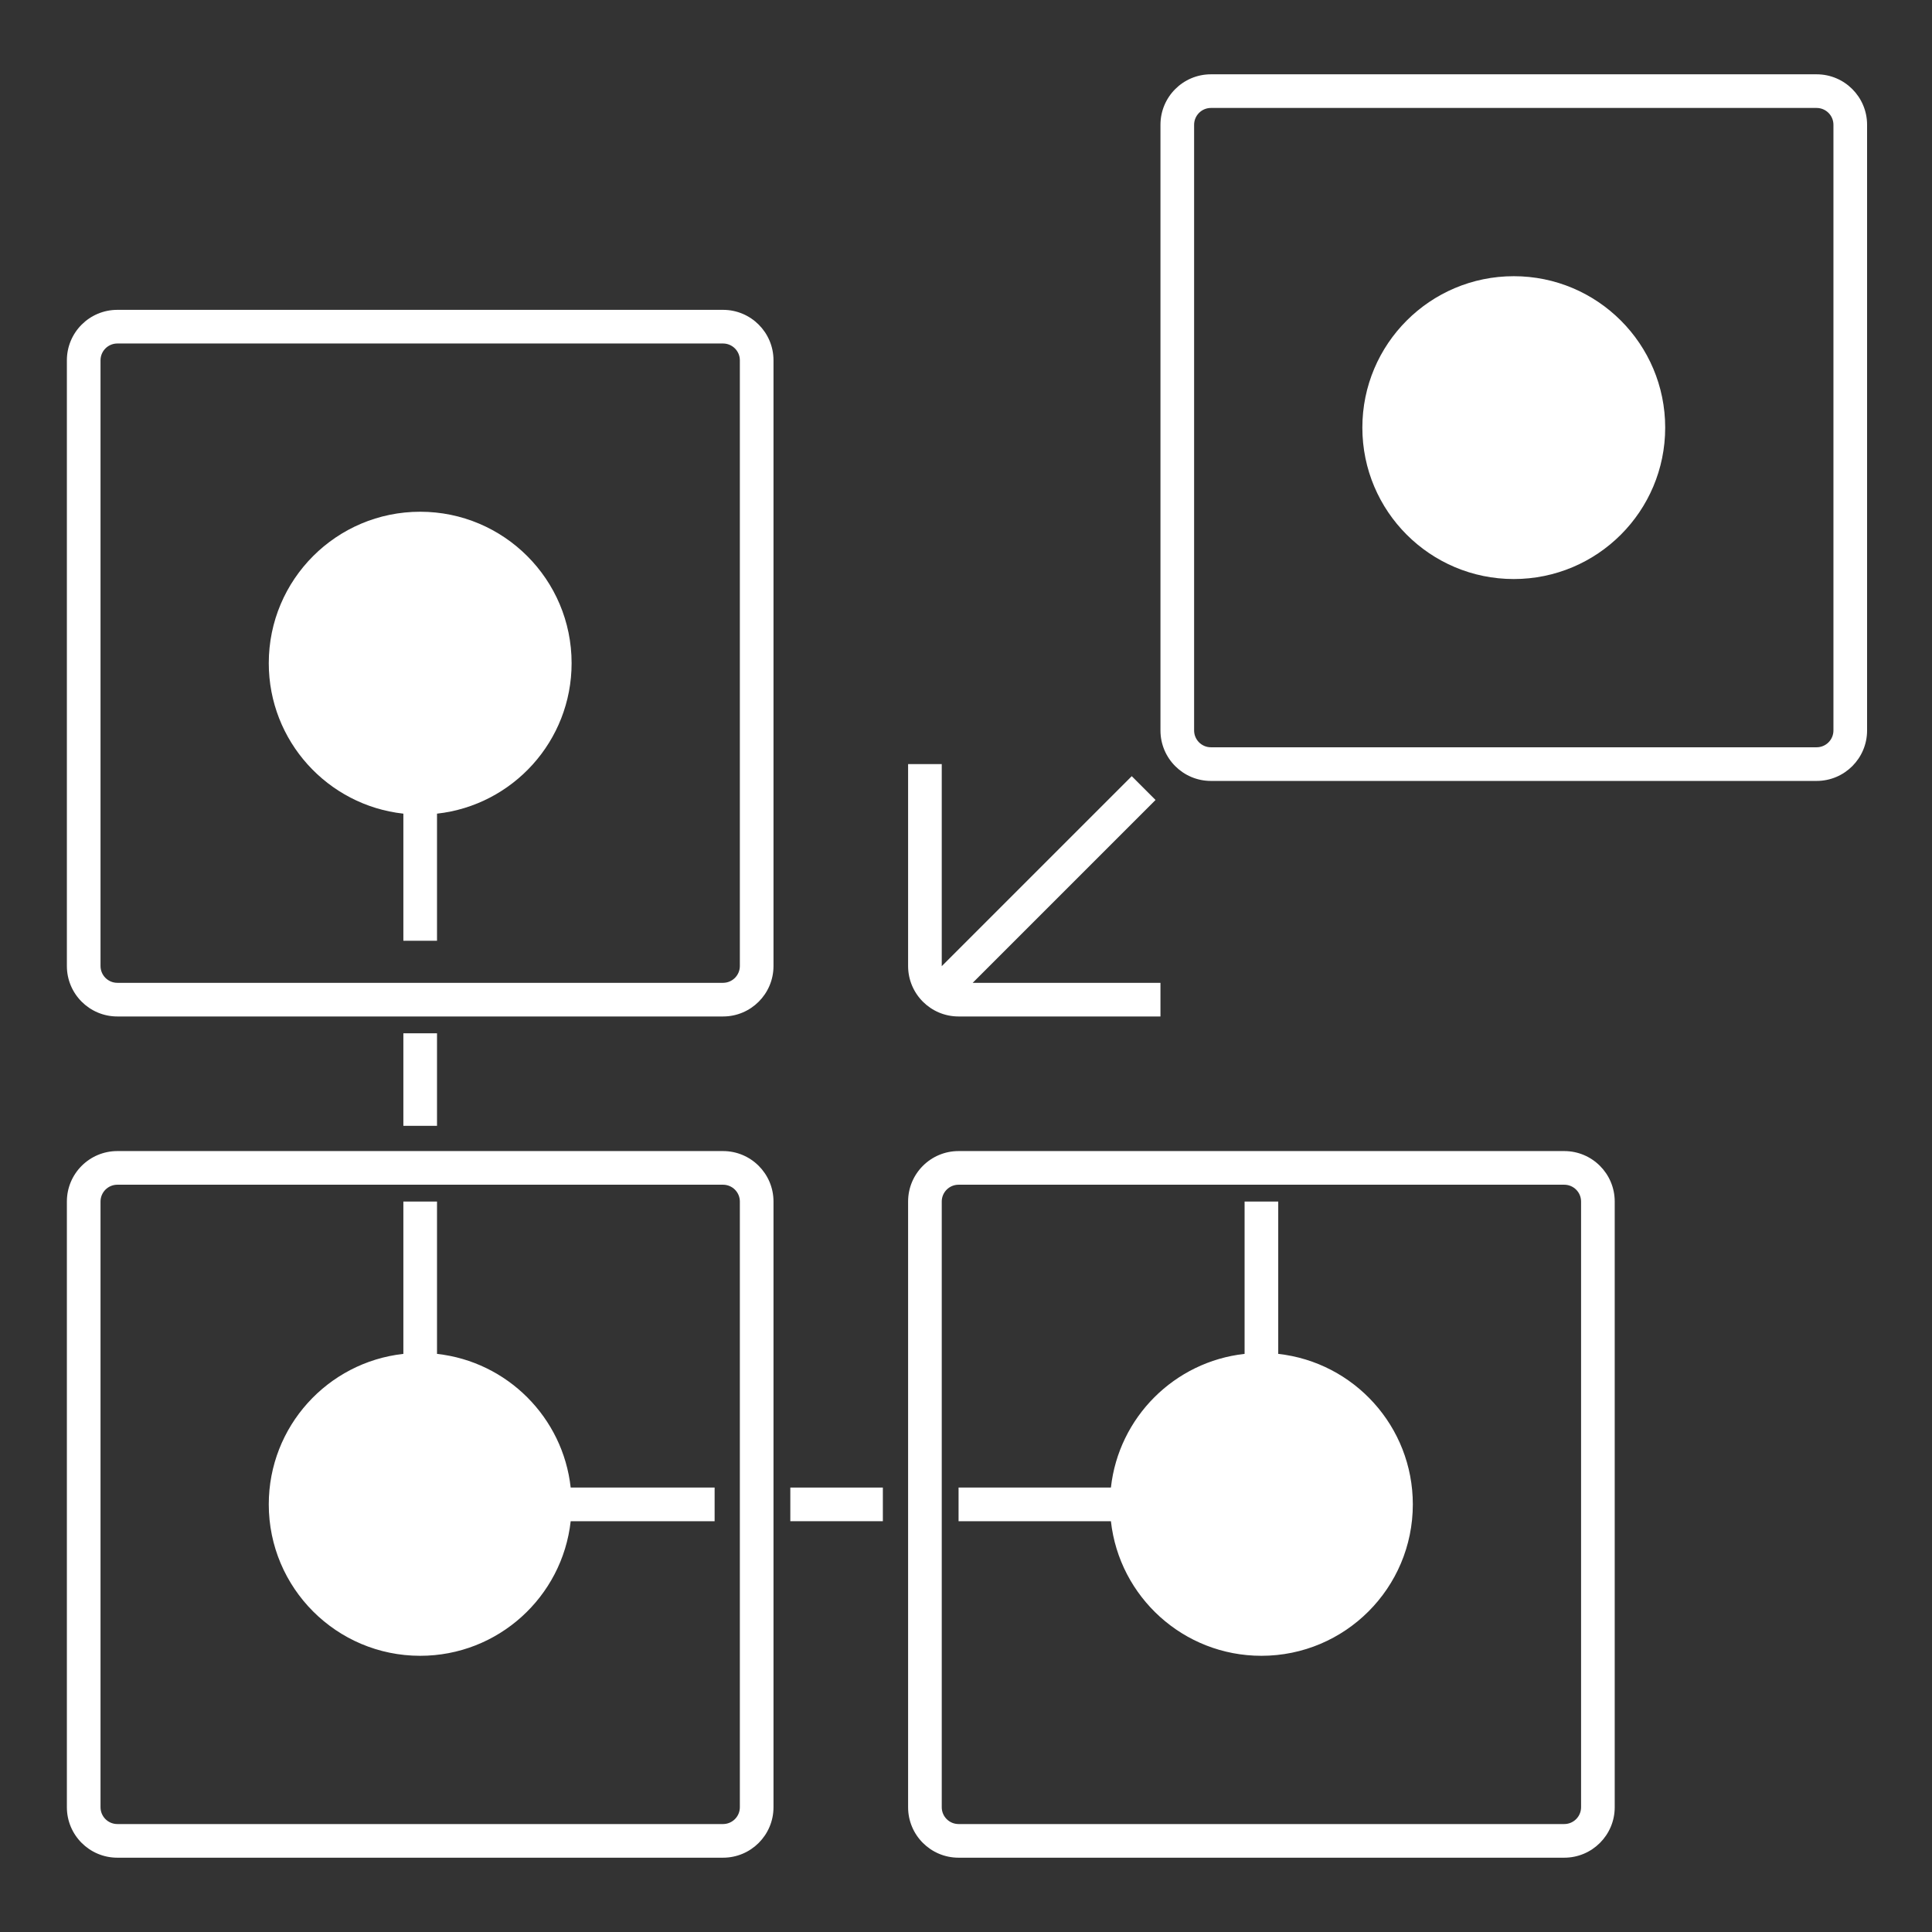 <?xml version="1.0" encoding="utf-8"?>
<svg viewBox="0 0 260 260" fill="none" xmlns="http://www.w3.org/2000/svg">
  <rect x="0" y="0" width="260" height="260" fill="#333333" stroke="none"/>
  <path d="M183.34 57.547C183.34 68.801 192.463 77.924 203.717 77.924C214.971 77.924 224.094 68.801 224.094 57.547C224.094 46.293 214.971 37.17 203.717 37.17C192.463 37.17 183.34 46.293 183.34 57.547Z" style="fill: rgb(255, 255, 255);"/>
  <path fill-rule="evenodd" clip-rule="evenodd" d="M162.962 10C159.211 10 156.17 13.041 156.17 16.793V98.302C156.17 102.053 159.211 105.094 162.962 105.094H244.472C248.223 105.094 251.264 102.053 251.264 98.302V16.793C251.264 13.041 248.223 10 244.472 10H162.962ZM160.698 16.793C160.698 15.542 161.712 14.528 162.962 14.528H244.472C245.722 14.528 246.736 15.542 246.736 16.793V98.302C246.736 99.552 245.722 100.566 244.472 100.566H162.962C161.712 100.566 160.698 99.552 160.698 98.302V16.793Z" style="fill: rgb(255, 255, 255);"/>
  <path d="M36.17 89.245C36.17 99.734 44.094 108.372 54.283 109.498V126.604H58.811V109.498C69 108.372 76.924 99.734 76.924 89.245C76.924 77.991 67.801 68.868 56.547 68.868C45.293 68.868 36.17 77.991 36.17 89.245Z" style="fill: rgb(255, 255, 255);"/>
  <path fill-rule="evenodd" clip-rule="evenodd" d="M9 48.491C9 44.739 12.041 41.698 15.793 41.698H97.302C101.053 41.698 104.094 44.739 104.094 48.491V130C104.094 133.751 101.053 136.792 97.302 136.792H15.793C12.041 136.792 9 133.751 9 130V48.491ZM15.793 46.226C14.542 46.226 13.528 47.24 13.528 48.491V130C13.528 131.25 14.542 132.264 15.793 132.264H97.302C98.552 132.264 99.566 131.25 99.566 130V48.491C99.566 47.24 98.552 46.226 97.302 46.226H15.793Z" style="fill: rgb(255, 255, 255);"/>
  <path d="M56.547 222.83C45.293 222.83 36.17 213.707 36.17 202.453C36.17 191.964 44.094 183.326 54.283 182.2V161.698H58.811V182.2C68.257 183.244 75.756 190.743 76.8 200.189H96.17V204.717H76.8C75.674 214.906 67.036 222.83 56.547 222.83Z" style="fill: rgb(255, 255, 255);"/>
  <path fill-rule="evenodd" clip-rule="evenodd" d="M9 161.698C9 157.947 12.041 154.906 15.793 154.906H97.302C101.053 154.906 104.094 157.947 104.094 161.698V243.208C104.094 246.959 101.053 250 97.302 250H15.793C12.041 250 9 246.959 9 243.208V161.698ZM15.793 159.434C14.542 159.434 13.528 160.448 13.528 161.698V243.208C13.528 244.458 14.542 245.472 15.793 245.472H97.302C98.552 245.472 99.566 244.458 99.566 243.208V161.698C99.566 160.448 98.552 159.434 97.302 159.434H15.793Z" style="fill: rgb(255, 255, 255);"/>
  <path d="M149.502 200.189H129V204.717H149.502C150.628 214.906 159.266 222.83 169.755 222.83C181.009 222.83 190.132 213.707 190.132 202.453C190.132 191.964 182.207 183.326 172.019 182.2V161.698H167.491V182.2C158.045 183.244 150.546 190.743 149.502 200.189Z" style="fill: rgb(255, 255, 255);"/>
  <path fill-rule="evenodd" clip-rule="evenodd" d="M129 154.906C125.249 154.906 122.208 157.947 122.208 161.698V243.208C122.208 246.959 125.249 250 129 250H210.509C214.261 250 217.302 246.959 217.302 243.208V161.698C217.302 157.947 214.261 154.906 210.509 154.906H129ZM126.736 161.698C126.736 160.448 127.75 159.434 129 159.434H210.509C211.76 159.434 212.774 160.448 212.774 161.698V243.208C212.774 244.458 211.76 245.472 210.509 245.472H129C127.75 245.472 126.736 244.458 126.736 243.208V161.698Z" style="fill: rgb(255, 255, 255);"/>
  <path d="M126.736 102.83V130L126.736 130.024L152.305 104.455L155.507 107.657L130.9 132.264H156.17V136.792H129C125.249 136.792 122.208 133.751 122.208 130V102.83H126.736Z" style="fill: rgb(255, 255, 255);"/>
  <path d="M54.283 139.057V151.509H58.811V139.057H54.283Z" style="fill: rgb(255, 255, 255);"/>
  <path d="M106.358 200.189H118.811V204.717H106.358V200.189Z" style="fill: rgb(255, 255, 255);"/>
</svg>